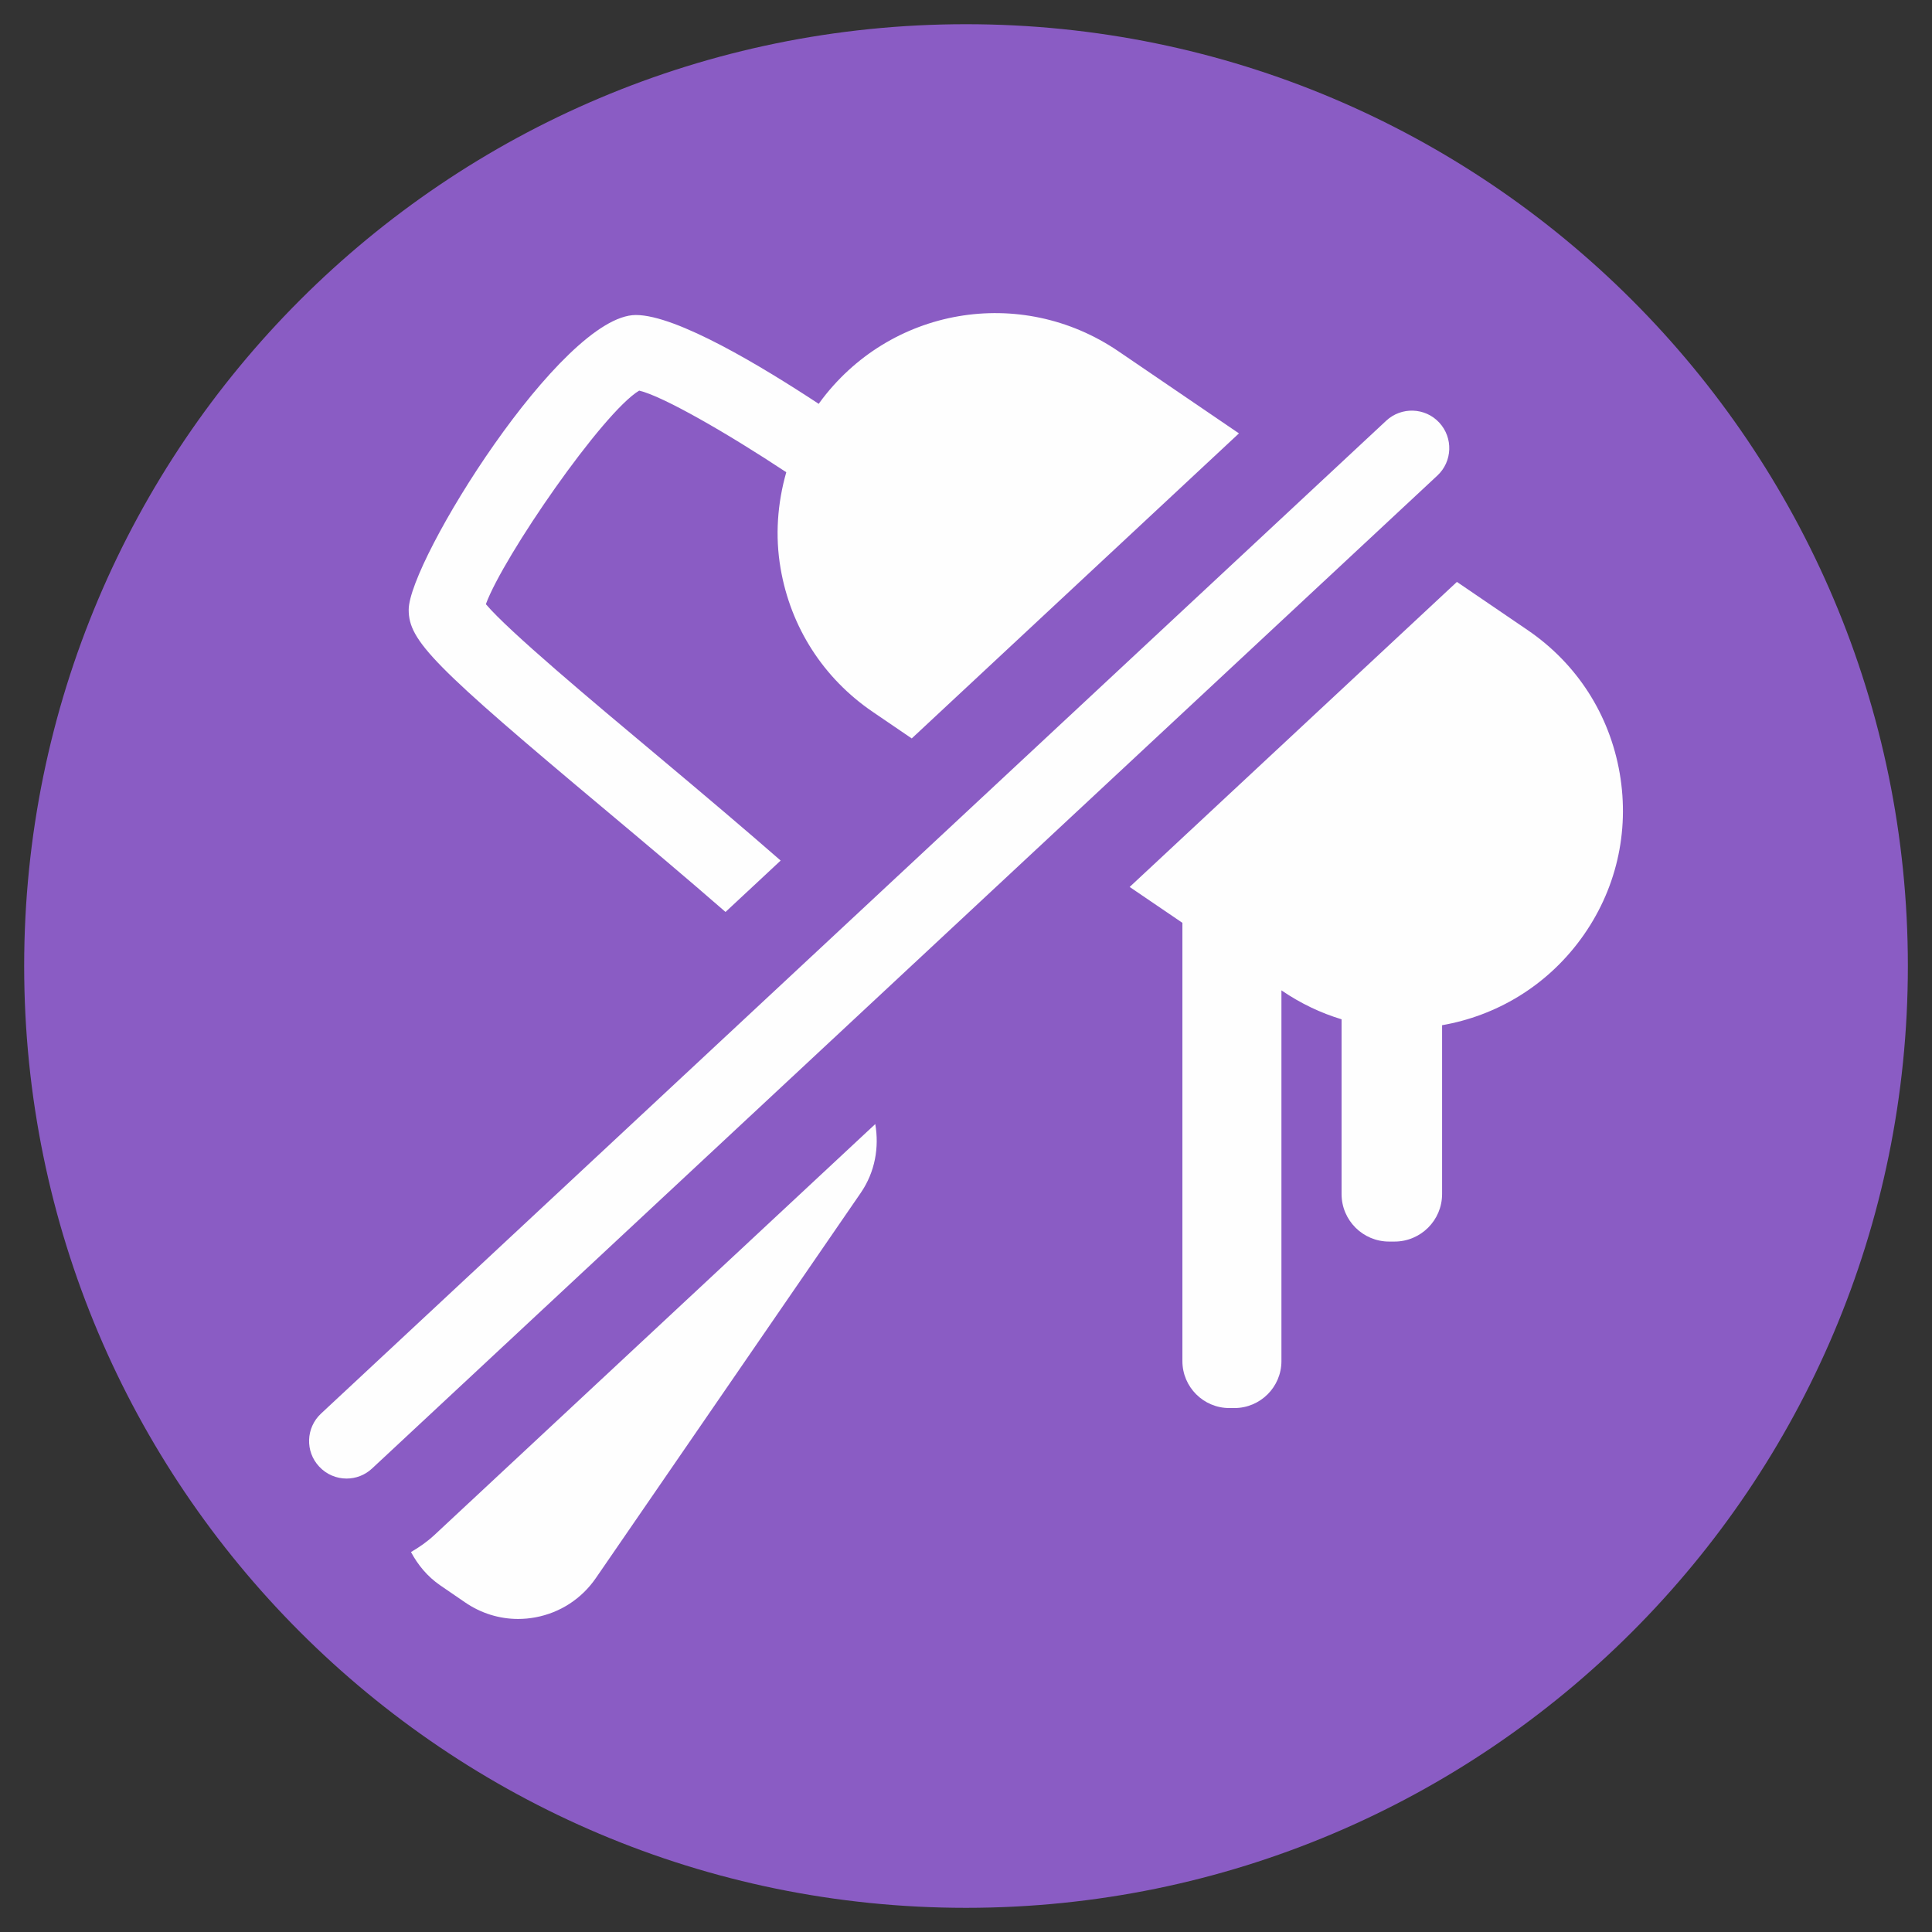 <?xml version="1.0" encoding="UTF-8"?>
<svg xmlns="http://www.w3.org/2000/svg" width="104" height="104" viewBox="0 0 104 104" fill="none">
  <rect x="0" y="0" width="104" height="104" fill="#333333" stroke="none"/>
  <g clip-path="url(#clip0_27_3829)">
    <path d="M102.701 52C102.701 79.999 79.999 102.699 52 102.699C23.999 102.699 1.301 79.999 1.301 52C1.301 23.999 23.999 1.303 52 1.303C79.999 1.303 102.701 23.999 102.701 52Z" fill="#8A5CC4"></path>
    <path d="M77.474 22.747C76.715 21.928 75.433 21.89 74.621 22.646L17.28 76.095C16.465 76.856 16.419 78.133 17.181 78.946C17.577 79.374 18.117 79.591 18.654 79.591C19.149 79.591 19.641 79.412 20.03 79.048L77.373 25.6C78.189 24.841 78.232 23.564 77.474 22.747ZM32.71 43.699C34.629 45.307 36.946 47.253 39.055 49.091L42.023 46.324C40.232 44.759 38.025 42.886 35.301 40.605C31.916 37.772 27.388 33.981 26.154 32.523C27.095 29.953 32.446 22.199 34.407 21.027C35.675 21.319 39.186 23.341 42.325 25.42C41.852 27.088 41.716 28.841 42.02 30.604C42.563 33.768 44.323 36.509 46.977 38.318L49.079 39.75L66.693 23.329L60.203 18.908C54.944 15.328 47.872 16.54 44.113 21.679C44.097 21.7 44.09 21.721 44.075 21.741C41.031 19.737 36.431 16.957 34.229 16.957C30.232 16.957 22 30.201 22 32.823C22 34.5 23.302 35.823 32.71 43.699ZM87.189 41.625C86.644 38.463 84.883 35.722 82.229 33.915L78.426 31.324L60.81 47.745L63.649 49.676V73.268C63.649 74.663 64.784 75.796 66.176 75.796H66.448C67.843 75.796 68.98 74.663 68.98 73.268V53.311L69.001 53.325C70.017 54.018 71.1 54.532 72.217 54.869V64.275C72.217 65.689 73.364 66.834 74.777 66.834H75.067C76.479 66.834 77.628 65.689 77.628 64.275V55.187C80.516 54.684 83.217 53.112 85.094 50.551C86.992 47.961 87.734 44.791 87.189 41.625ZM23.377 82.637C22.986 82.999 22.564 83.29 22.124 83.547C22.494 84.239 23.006 84.864 23.695 85.338L25.026 86.25C25.881 86.84 26.873 87.149 27.889 87.149C28.198 87.149 28.509 87.12 28.822 87.062C30.152 86.814 31.306 86.065 32.076 84.947L46.339 64.206C47.109 63.08 47.331 61.76 47.116 60.508L23.377 82.637Z" fill="#FEFEFE"></path>
  </g>
  <defs>
    <clipPath id="clip0_27_3829">
      <rect width="104" height="104" fill="white"></rect>
    </clipPath>
  </defs>
</svg>
